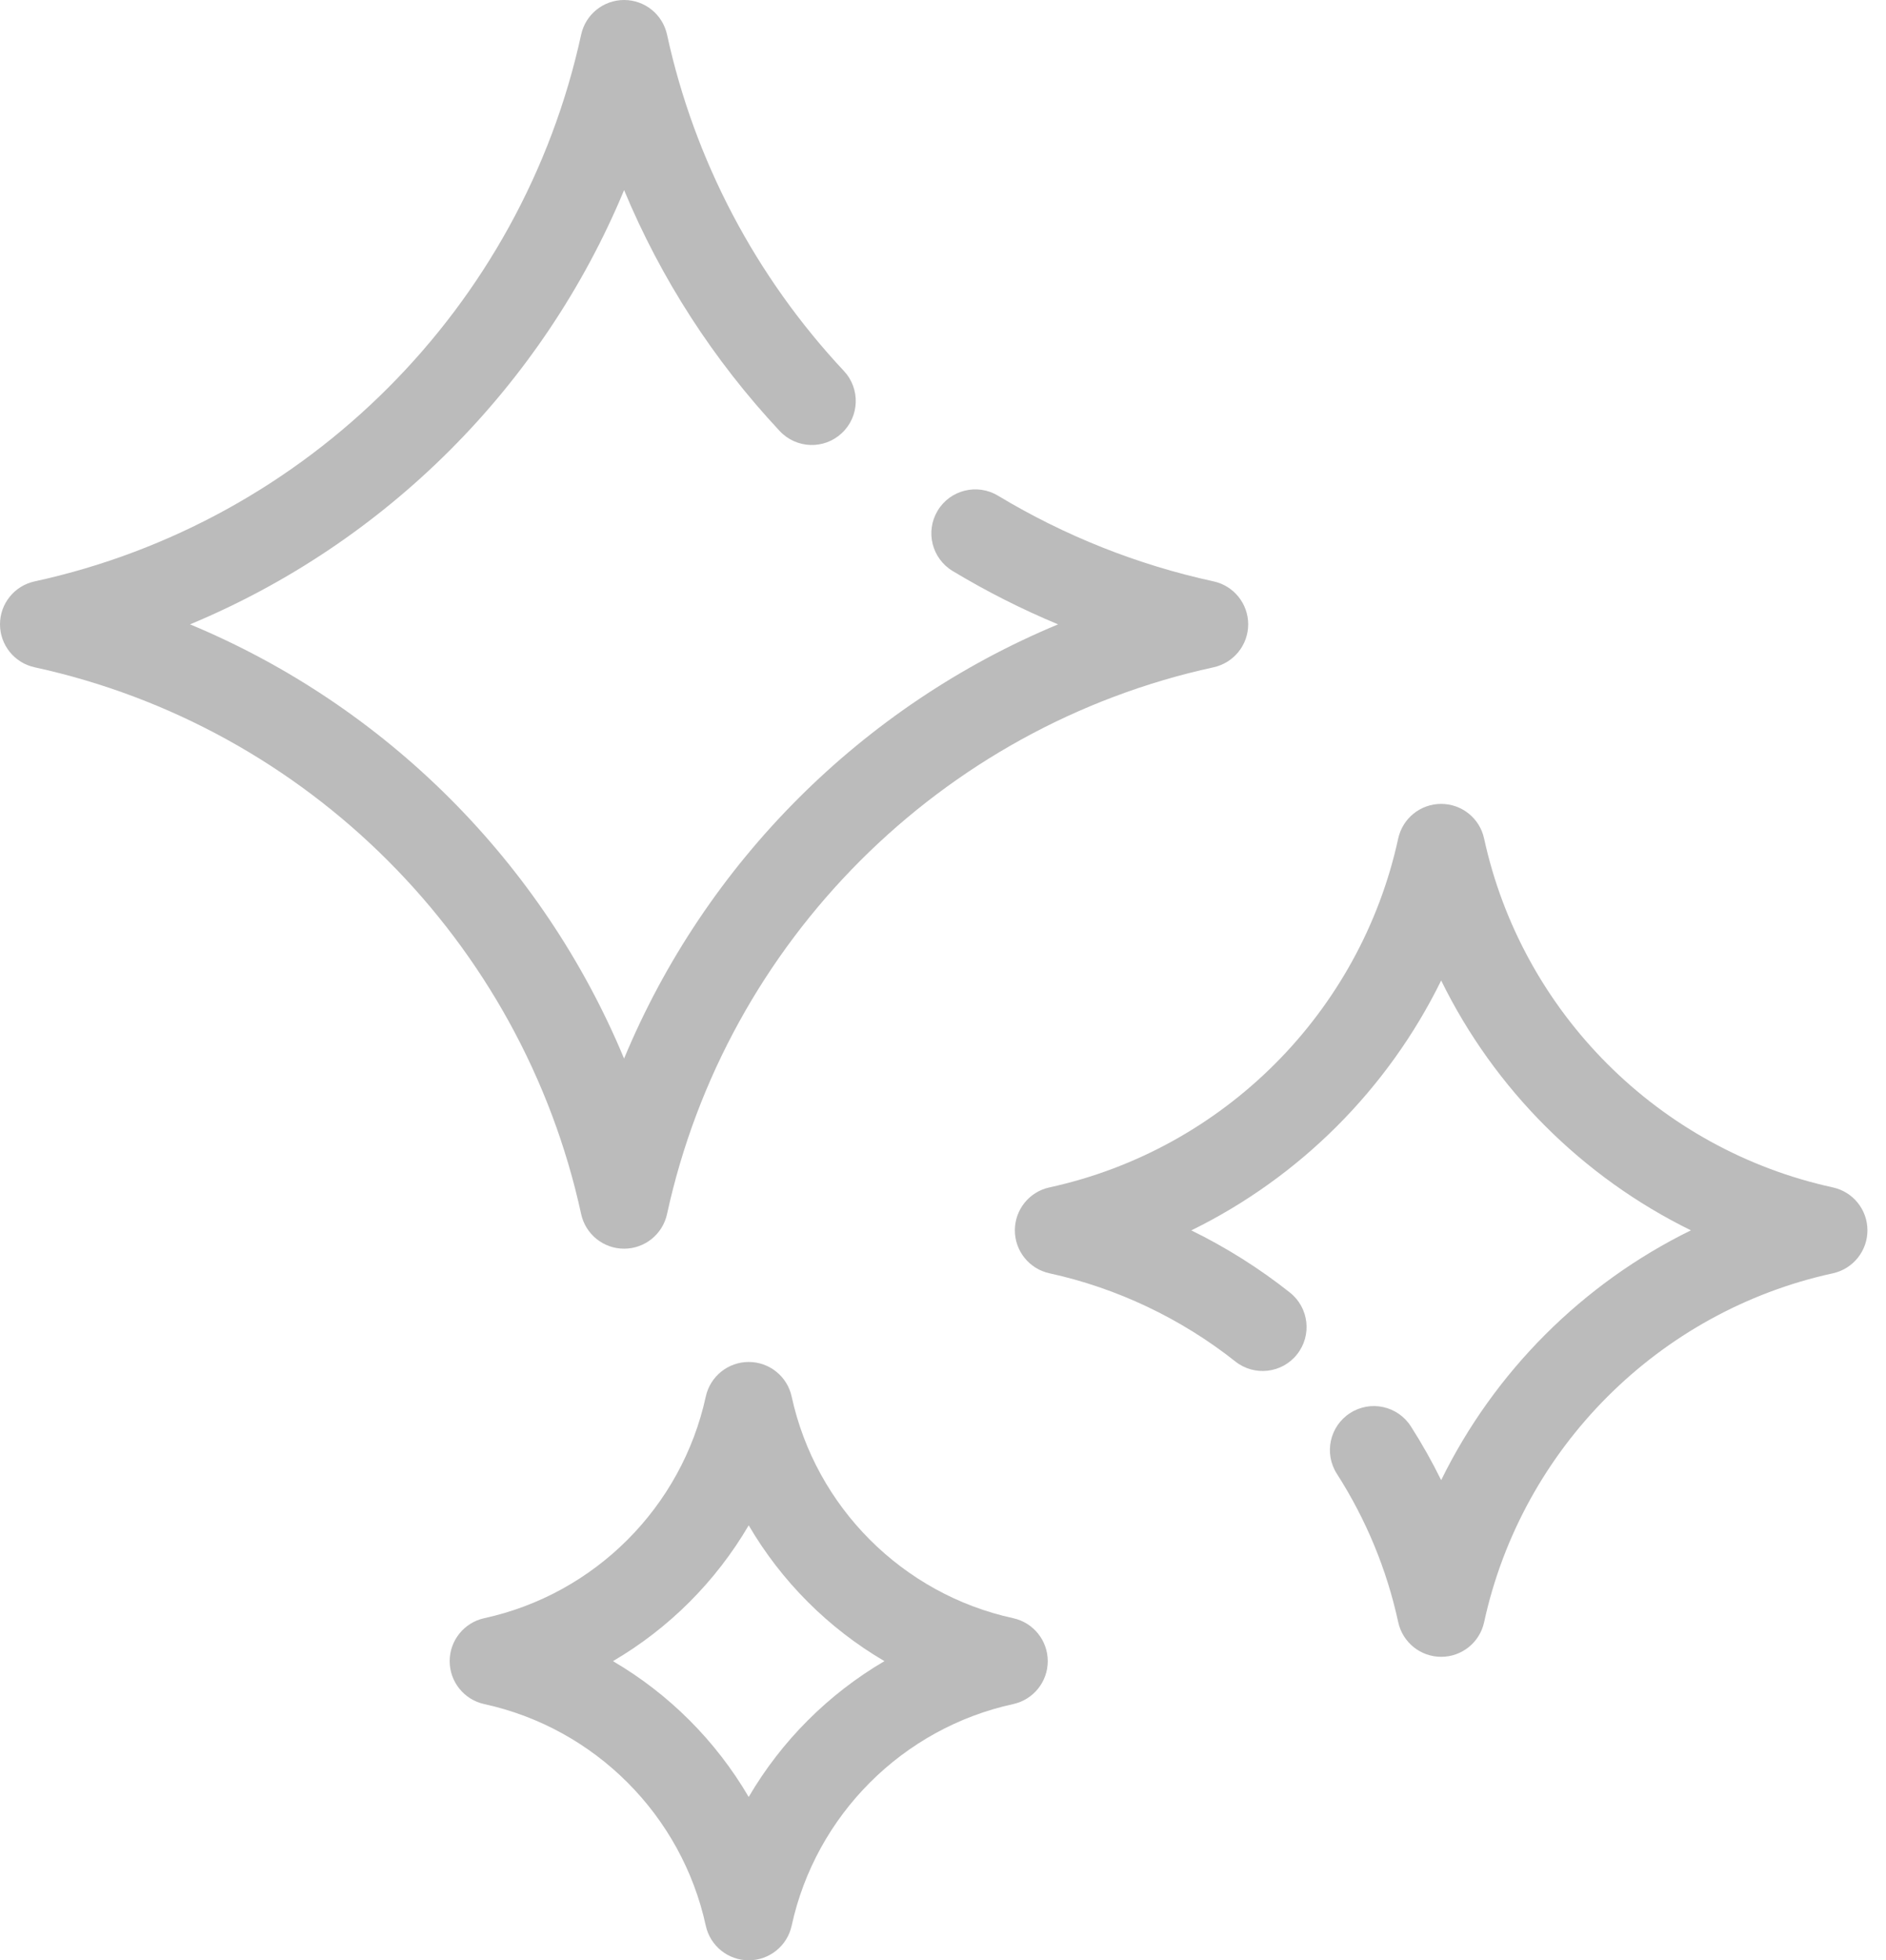 <svg width="77" height="80" viewBox="0 0 77 80" fill="none" xmlns="http://www.w3.org/2000/svg">
<path d="M0 25.479C0 26.322 0.588 27.052 1.413 27.232C12.545 29.655 21.304 38.414 23.727 49.547C23.906 50.371 24.637 50.959 25.48 50.959C26.324 50.959 27.053 50.371 27.233 49.547C29.656 38.414 38.414 29.655 49.547 27.232C50.371 27.052 50.96 26.322 50.96 25.479C50.96 24.636 50.371 23.905 49.547 23.726C46.439 23.05 43.477 21.873 40.744 20.228C39.895 19.718 38.792 19.991 38.282 20.84C37.77 21.689 38.045 22.791 38.894 23.303C40.279 24.137 41.717 24.863 43.198 25.48C35.2 28.806 28.805 35.203 25.479 43.2C22.153 35.203 15.756 28.806 7.759 25.48C15.757 22.154 22.154 15.756 25.48 7.758C26.982 11.368 29.131 14.704 31.835 17.592C32.512 18.315 33.648 18.354 34.37 17.675C35.094 16.998 35.131 15.863 34.454 15.139C30.846 11.286 28.349 6.54 27.233 1.412C27.053 0.588 26.324 0 25.48 0C24.637 0 23.906 0.588 23.727 1.412C21.303 12.544 12.544 21.304 1.413 23.727C0.588 23.905 0 24.635 0 25.479Z" fill="#1D1D1D" fill-opacity="0.3"/>
<path d="M76.242 50.21C76.242 49.367 75.654 48.637 74.83 48.458C67.726 46.91 62.138 41.322 60.591 34.219C60.412 33.394 59.682 32.807 58.838 32.807C57.995 32.807 57.265 33.394 57.085 34.219C55.539 41.322 49.949 46.91 42.846 48.458C42.021 48.637 41.434 49.367 41.434 50.21C41.434 51.054 42.022 51.784 42.846 51.963C45.594 52.562 48.218 53.806 50.435 55.562C51.212 56.178 52.341 56.047 52.955 55.271C53.571 54.495 53.441 53.366 52.664 52.75C51.419 51.762 50.065 50.911 48.638 50.212C53.068 48.04 56.666 44.441 58.839 40.014C61.01 44.441 64.608 48.039 69.035 50.21C64.608 52.381 61.01 55.98 58.839 60.405C58.469 59.654 58.057 58.921 57.601 58.209C57.066 57.374 55.957 57.13 55.123 57.666C54.288 58.201 54.045 59.31 54.58 60.145C55.774 62.008 56.617 64.046 57.086 66.203C57.266 67.027 57.996 67.615 58.839 67.615C59.683 67.615 60.413 67.027 60.592 66.203C62.138 59.099 67.727 53.511 74.831 51.964C75.653 51.784 76.242 51.054 76.242 50.21Z" fill="#1D1D1D" fill-opacity="0.3"/>
<path d="M32.321 56.994C32.142 56.17 31.412 55.582 30.568 55.582C29.724 55.582 28.995 56.17 28.815 56.994C27.833 61.506 24.284 65.056 19.772 66.038C18.948 66.218 18.359 66.948 18.359 67.791C18.359 68.634 18.947 69.364 19.771 69.544C24.284 70.527 27.833 74.076 28.815 78.588C28.995 79.412 29.724 80 30.568 80C31.412 80 32.142 79.412 32.321 78.588C33.303 74.076 36.853 70.527 41.365 69.544C42.19 69.364 42.777 68.634 42.777 67.791C42.777 66.948 42.189 66.218 41.364 66.038C36.853 65.057 33.303 61.507 32.321 56.994ZM30.567 73.334C29.227 71.044 27.315 69.131 25.025 67.791C27.315 66.452 29.227 64.538 30.567 62.249C31.907 64.538 33.82 66.452 36.109 67.791C33.821 69.132 31.908 71.044 30.567 73.334Z" fill="#1D1D1D" fill-opacity="0.3"/>
</svg>

